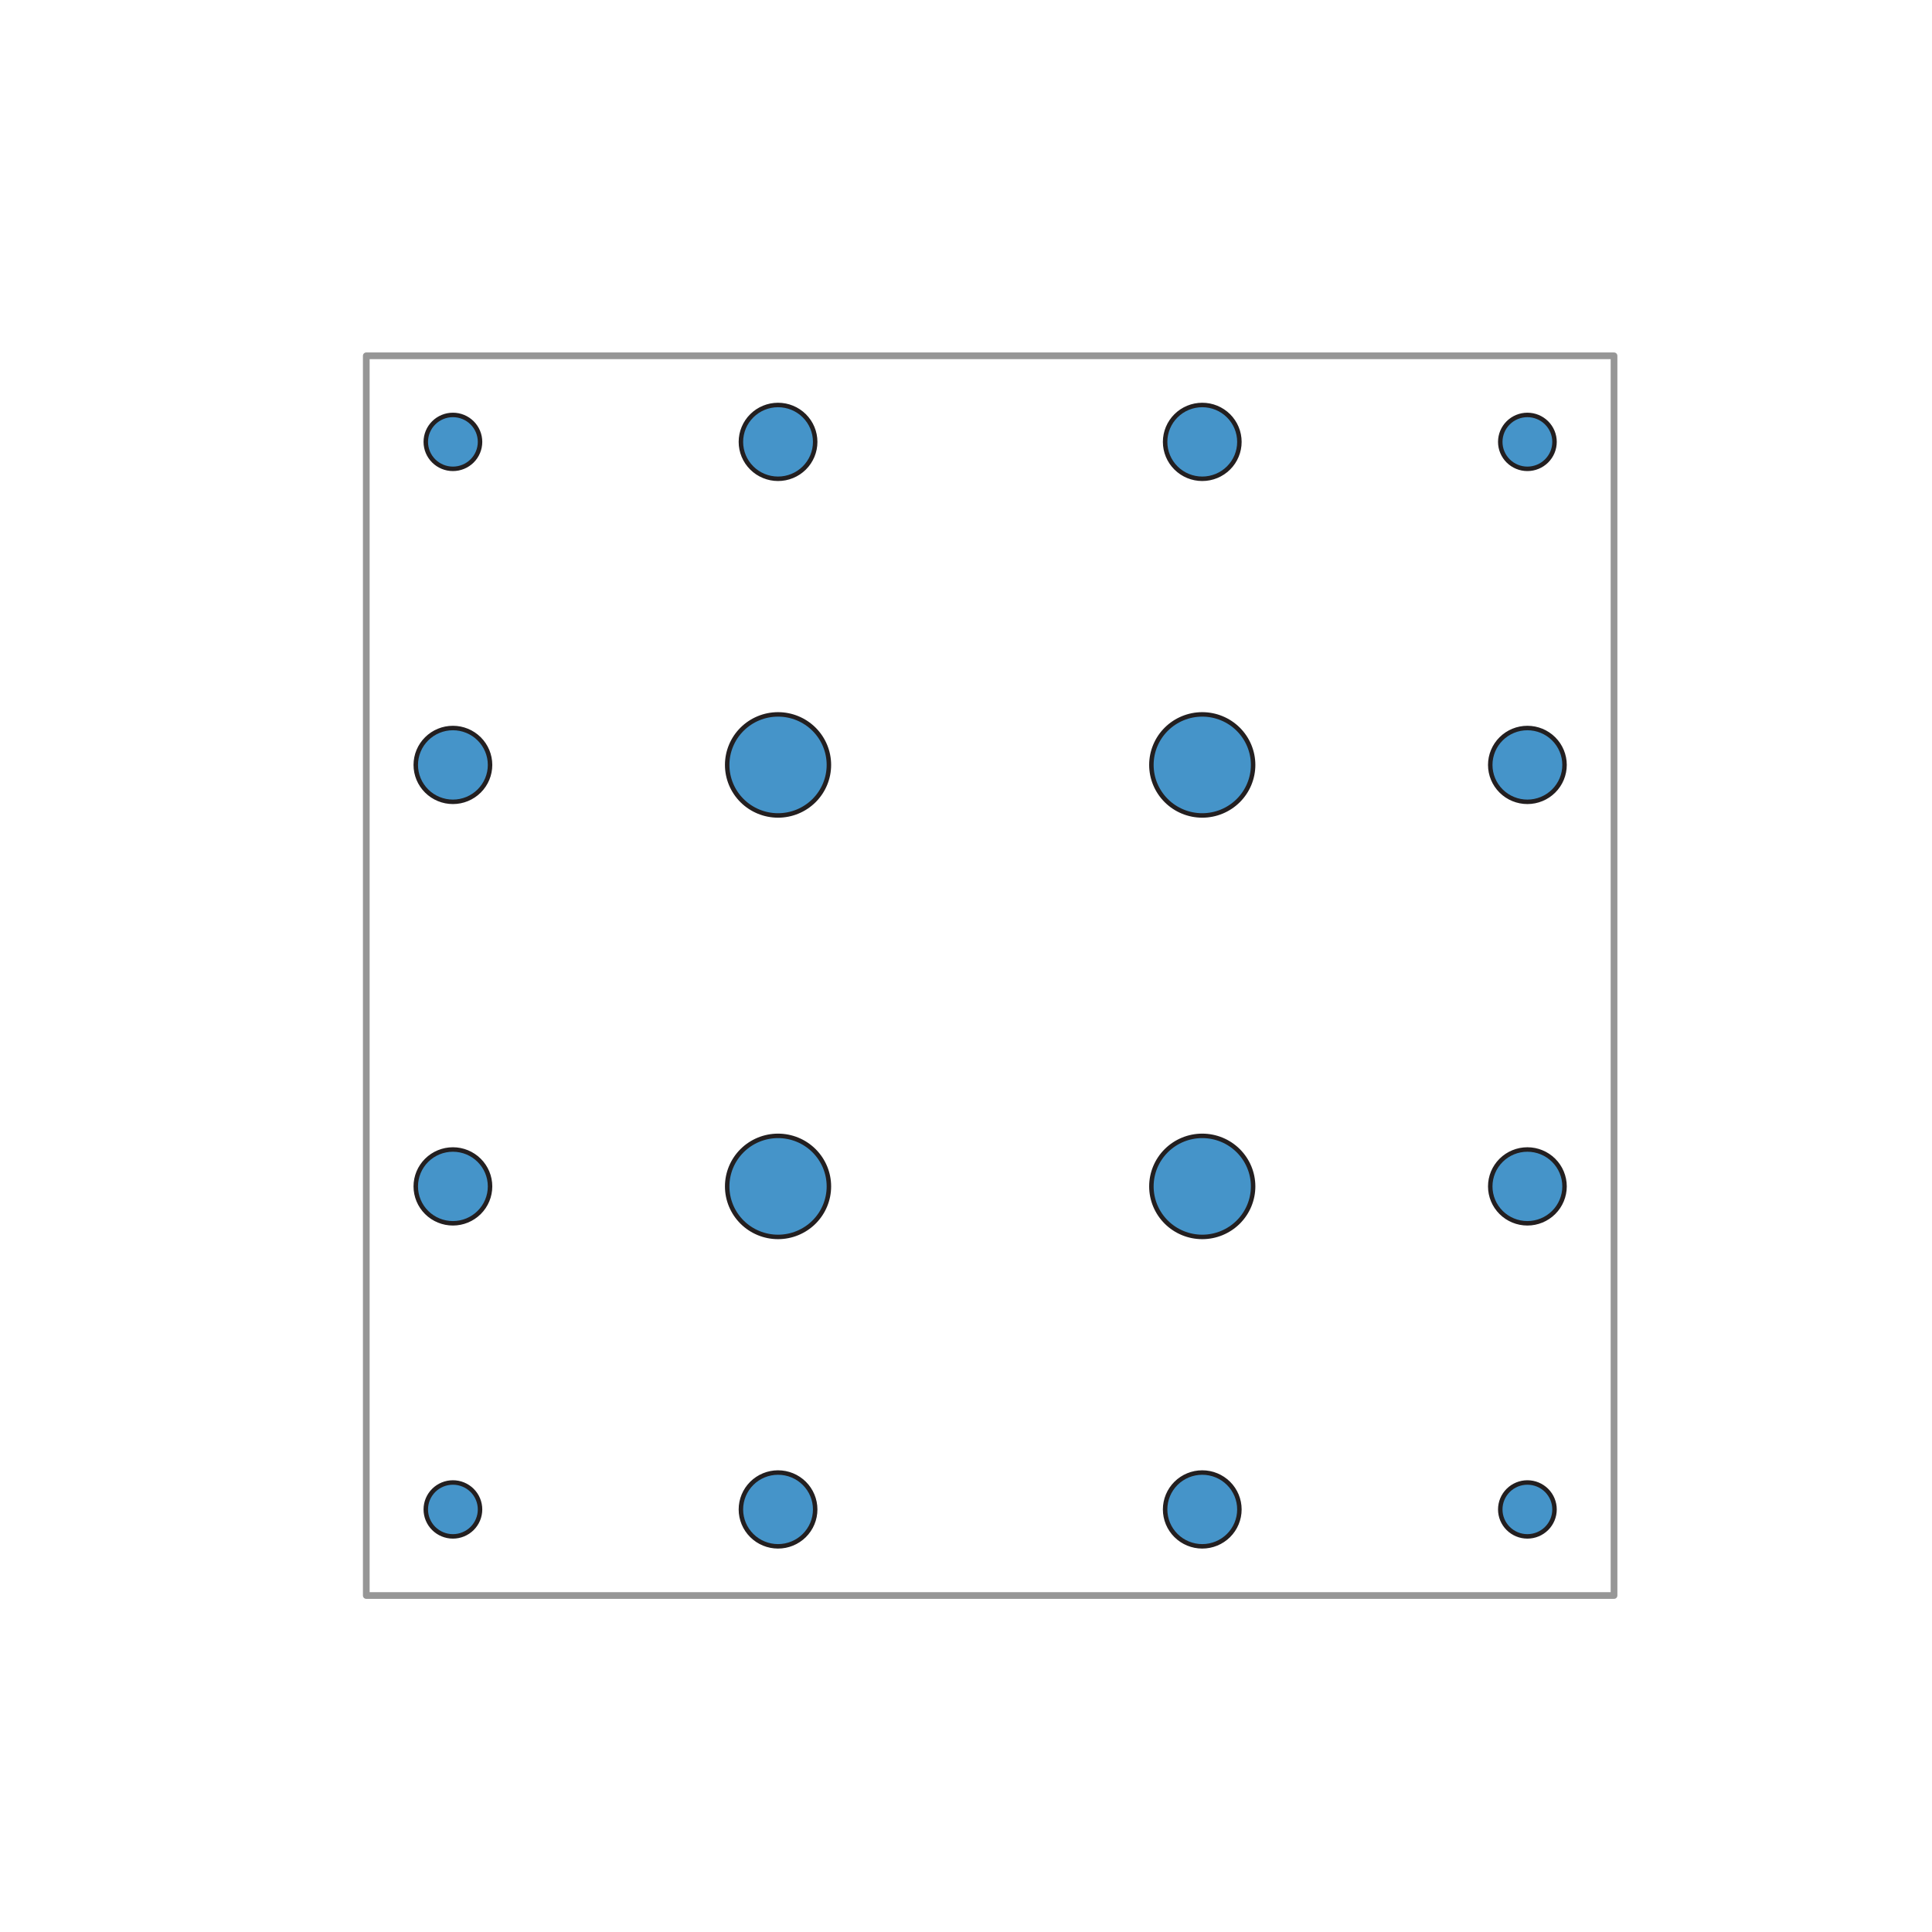 <?xml version="1.0" encoding="utf-8" standalone="no"?>
<!DOCTYPE svg PUBLIC "-//W3C//DTD SVG 1.1//EN"
  "http://www.w3.org/Graphics/SVG/1.1/DTD/svg11.dtd">
<svg xmlns:xlink="http://www.w3.org/1999/xlink" width="432pt" height="432pt" viewBox="0 0 432 432" xmlns="http://www.w3.org/2000/svg" version="1.1">
 <defs>
  <style type="text/css">*{stroke-linejoin: round; stroke-linecap: butt}</style>
 </defs>
 <g id="figure_1">
  <g id="patch_1">
   <path d="M 0 432 
L 432 432 
L 432 0 
L 0 0 
z
" style="fill: #ffffff"/>
  </g>
  <g id="axes_1">
   <g id="patch_2">
    <path d="M 81.9 356.76 
L 360.9 356.76 
L 360.9 79.56 
L 81.9 79.56 
L 81.9 356.76 
z
" clip-path="url(#p279d7cb8c8)" style="fill: none; stroke: #969696; stroke-width: 1.5; stroke-linejoin: miter"/>
   </g>
   <g id="patch_3">
    <path d="M 101.271 343.54 
C 102.88 343.54 104.423 342.905 105.561 341.775 
C 106.698 340.645 107.337 339.112 107.337 337.513 
C 107.337 335.915 106.698 334.382 105.561 333.252 
C 104.423 332.122 102.88 331.487 101.271 331.487 
C 99.663 331.487 98.12 332.122 96.982 333.252 
C 95.845 334.382 95.206 335.915 95.206 337.513 
C 95.206 339.112 95.845 340.645 96.982 341.775 
C 98.12 342.905 99.663 343.54 101.271 343.54 
z
" clip-path="url(#p279d7cb8c8)" style="fill: #0871b7; fill-opacity: 0.753; stroke: #231f20; stroke-linejoin: miter"/>
   </g>
   <g id="patch_4">
    <path d="M 341.529 343.54 
C 343.137 343.54 344.68 342.905 345.818 341.775 
C 346.955 340.645 347.594 339.112 347.594 337.513 
C 347.594 335.915 346.955 334.382 345.818 333.252 
C 344.68 332.122 343.137 331.487 341.529 331.487 
C 339.92 331.487 338.377 332.122 337.239 333.252 
C 336.102 334.382 335.463 335.915 335.463 337.513 
C 335.463 339.112 336.102 340.645 337.239 341.775 
C 338.377 342.905 339.92 343.54 341.529 343.54 
z
" clip-path="url(#p279d7cb8c8)" style="fill: #0871b7; fill-opacity: 0.753; stroke: #231f20; stroke-linejoin: miter"/>
   </g>
   <g id="patch_5">
    <path d="M 101.271 104.833 
C 102.88 104.833 104.423 104.198 105.561 103.068 
C 106.698 101.938 107.337 100.405 107.337 98.807 
C 107.337 97.208 106.698 95.675 105.561 94.545 
C 104.423 93.415 102.88 92.78 101.271 92.78 
C 99.663 92.78 98.12 93.415 96.982 94.545 
C 95.845 95.675 95.206 97.208 95.206 98.807 
C 95.206 100.405 95.845 101.938 96.982 103.068 
C 98.12 104.198 99.663 104.833 101.271 104.833 
z
" clip-path="url(#p279d7cb8c8)" style="fill: #0871b7; fill-opacity: 0.753; stroke: #231f20; stroke-linejoin: miter"/>
   </g>
   <g id="patch_6">
    <path d="M 341.529 104.833 
C 343.137 104.833 344.68 104.198 345.818 103.068 
C 346.955 101.938 347.594 100.405 347.594 98.807 
C 347.594 97.208 346.955 95.675 345.818 94.545 
C 344.68 93.415 343.137 92.78 341.529 92.78 
C 339.92 92.78 338.377 93.415 337.239 94.545 
C 336.102 95.675 335.463 97.208 335.463 98.807 
C 335.463 100.405 336.102 101.938 337.239 103.068 
C 338.377 104.198 339.92 104.833 341.529 104.833 
z
" clip-path="url(#p279d7cb8c8)" style="fill: #0871b7; fill-opacity: 0.753; stroke: #231f20; stroke-linejoin: miter"/>
   </g>
   <g id="patch_7">
    <path d="M 173.973 345.765 
C 176.175 345.765 178.288 344.896 179.845 343.348 
C 181.403 341.801 182.278 339.702 182.278 337.513 
C 182.278 335.325 181.403 333.226 179.845 331.679 
C 178.288 330.131 176.175 329.262 173.973 329.262 
C 171.77 329.262 169.657 330.131 168.1 331.679 
C 166.542 333.226 165.667 335.325 165.667 337.513 
C 165.667 339.702 166.542 341.801 168.1 343.348 
C 169.657 344.896 171.77 345.765 173.973 345.765 
z
" clip-path="url(#p279d7cb8c8)" style="fill: #0871b7; fill-opacity: 0.753; stroke: #231f20; stroke-linejoin: miter"/>
   </g>
   <g id="patch_8">
    <path d="M 101.271 273.533 
C 103.474 273.533 105.587 272.664 107.144 271.116 
C 108.702 269.569 109.577 267.47 109.577 265.281 
C 109.577 263.093 108.702 260.994 107.144 259.447 
C 105.587 257.899 103.474 257.03 101.271 257.03 
C 99.069 257.03 96.956 257.899 95.399 259.447 
C 93.841 260.994 92.966 263.093 92.966 265.281 
C 92.966 267.47 93.841 269.569 95.399 271.116 
C 96.956 272.664 99.069 273.533 101.271 273.533 
z
" clip-path="url(#p279d7cb8c8)" style="fill: #0871b7; fill-opacity: 0.753; stroke: #231f20; stroke-linejoin: miter"/>
   </g>
   <g id="patch_9">
    <path d="M 268.827 345.765 
C 271.03 345.765 273.143 344.896 274.7 343.348 
C 276.258 341.801 277.133 339.702 277.133 337.513 
C 277.133 335.325 276.258 333.226 274.7 331.679 
C 273.143 330.131 271.03 329.262 268.827 329.262 
C 266.625 329.262 264.512 330.131 262.955 331.679 
C 261.397 333.226 260.522 335.325 260.522 337.513 
C 260.522 339.702 261.397 341.801 262.955 343.348 
C 264.512 344.896 266.625 345.765 268.827 345.765 
z
" clip-path="url(#p279d7cb8c8)" style="fill: #0871b7; fill-opacity: 0.753; stroke: #231f20; stroke-linejoin: miter"/>
   </g>
   <g id="patch_10">
    <path d="M 101.271 179.29 
C 103.474 179.29 105.587 178.421 107.144 176.873 
C 108.702 175.326 109.577 173.227 109.577 171.039 
C 109.577 168.85 108.702 166.751 107.144 165.204 
C 105.587 163.656 103.474 162.787 101.271 162.787 
C 99.069 162.787 96.956 163.656 95.399 165.204 
C 93.841 166.751 92.966 168.85 92.966 171.039 
C 92.966 173.227 93.841 175.326 95.399 176.873 
C 96.956 178.421 99.069 179.29 101.271 179.29 
z
" clip-path="url(#p279d7cb8c8)" style="fill: #0871b7; fill-opacity: 0.753; stroke: #231f20; stroke-linejoin: miter"/>
   </g>
   <g id="patch_11">
    <path d="M 341.529 273.533 
C 343.731 273.533 345.844 272.664 347.401 271.116 
C 348.959 269.569 349.834 267.47 349.834 265.281 
C 349.834 263.093 348.959 260.994 347.401 259.447 
C 345.844 257.899 343.731 257.03 341.529 257.03 
C 339.326 257.03 337.213 257.899 335.656 259.447 
C 334.098 260.994 333.223 263.093 333.223 265.281 
C 333.223 267.47 334.098 269.569 335.656 271.116 
C 337.213 272.664 339.326 273.533 341.529 273.533 
z
" clip-path="url(#p279d7cb8c8)" style="fill: #0871b7; fill-opacity: 0.753; stroke: #231f20; stroke-linejoin: miter"/>
   </g>
   <g id="patch_12">
    <path d="M 173.973 107.058 
C 176.175 107.058 178.288 106.189 179.845 104.641 
C 181.403 103.094 182.278 100.995 182.278 98.807 
C 182.278 96.618 181.403 94.519 179.845 92.972 
C 178.288 91.424 176.175 90.555 173.973 90.555 
C 171.77 90.555 169.657 91.424 168.1 92.972 
C 166.542 94.519 165.667 96.618 165.667 98.807 
C 165.667 100.995 166.542 103.094 168.1 104.641 
C 169.657 106.189 171.77 107.058 173.973 107.058 
z
" clip-path="url(#p279d7cb8c8)" style="fill: #0871b7; fill-opacity: 0.753; stroke: #231f20; stroke-linejoin: miter"/>
   </g>
   <g id="patch_13">
    <path d="M 341.529 179.29 
C 343.731 179.29 345.844 178.421 347.401 176.873 
C 348.959 175.326 349.834 173.227 349.834 171.039 
C 349.834 168.85 348.959 166.751 347.401 165.204 
C 345.844 163.656 343.731 162.787 341.529 162.787 
C 339.326 162.787 337.213 163.656 335.656 165.204 
C 334.098 166.751 333.223 168.85 333.223 171.039 
C 333.223 173.227 334.098 175.326 335.656 176.873 
C 337.213 178.421 339.326 179.29 341.529 179.29 
z
" clip-path="url(#p279d7cb8c8)" style="fill: #0871b7; fill-opacity: 0.753; stroke: #231f20; stroke-linejoin: miter"/>
   </g>
   <g id="patch_14">
    <path d="M 268.827 107.058 
C 271.03 107.058 273.143 106.189 274.7 104.641 
C 276.258 103.094 277.133 100.995 277.133 98.807 
C 277.133 96.618 276.258 94.519 274.7 92.972 
C 273.143 91.424 271.03 90.555 268.827 90.555 
C 266.625 90.555 264.512 91.424 262.955 92.972 
C 261.397 94.519 260.522 96.618 260.522 98.807 
C 260.522 100.995 261.397 103.094 262.955 104.641 
C 264.512 106.189 266.625 107.058 268.827 107.058 
z
" clip-path="url(#p279d7cb8c8)" style="fill: #0871b7; fill-opacity: 0.753; stroke: #231f20; stroke-linejoin: miter"/>
   </g>
   <g id="patch_15">
    <path d="M 173.973 276.58 
C 176.988 276.58 179.881 275.389 182.014 273.271 
C 184.146 271.152 185.344 268.278 185.344 265.281 
C 185.344 262.285 184.146 259.411 182.014 257.292 
C 179.881 255.173 176.988 253.983 173.973 253.983 
C 170.957 253.983 168.064 255.173 165.932 257.292 
C 163.799 259.411 162.601 262.285 162.601 265.281 
C 162.601 268.278 163.799 271.152 165.932 273.271 
C 168.064 275.389 170.957 276.58 173.973 276.58 
z
" clip-path="url(#p279d7cb8c8)" style="fill: #0871b7; fill-opacity: 0.753; stroke: #231f20; stroke-linejoin: miter"/>
   </g>
   <g id="patch_16">
    <path d="M 268.827 276.58 
C 271.843 276.58 274.736 275.389 276.868 273.271 
C 279.001 271.152 280.199 268.278 280.199 265.281 
C 280.199 262.285 279.001 259.411 276.868 257.292 
C 274.736 255.173 271.843 253.983 268.827 253.983 
C 265.812 253.983 262.919 255.173 260.786 257.292 
C 258.654 259.411 257.456 262.285 257.456 265.281 
C 257.456 268.278 258.654 271.152 260.786 273.271 
C 262.919 275.389 265.812 276.58 268.827 276.58 
z
" clip-path="url(#p279d7cb8c8)" style="fill: #0871b7; fill-opacity: 0.753; stroke: #231f20; stroke-linejoin: miter"/>
   </g>
   <g id="patch_17">
    <path d="M 173.973 182.337 
C 176.988 182.337 179.881 181.147 182.014 179.028 
C 184.146 176.909 185.344 174.035 185.344 171.039 
C 185.344 168.042 184.146 165.168 182.014 163.049 
C 179.881 160.931 176.988 159.74 173.973 159.74 
C 170.957 159.74 168.064 160.931 165.932 163.049 
C 163.799 165.168 162.601 168.042 162.601 171.039 
C 162.601 174.035 163.799 176.909 165.932 179.028 
C 168.064 181.147 170.957 182.337 173.973 182.337 
z
" clip-path="url(#p279d7cb8c8)" style="fill: #0871b7; fill-opacity: 0.753; stroke: #231f20; stroke-linejoin: miter"/>
   </g>
   <g id="patch_18">
    <path d="M 268.827 182.337 
C 271.843 182.337 274.736 181.147 276.868 179.028 
C 279.001 176.909 280.199 174.035 280.199 171.039 
C 280.199 168.042 279.001 165.168 276.868 163.049 
C 274.736 160.931 271.843 159.74 268.827 159.74 
C 265.812 159.74 262.919 160.931 260.786 163.049 
C 258.654 165.168 257.456 168.042 257.456 171.039 
C 257.456 174.035 258.654 176.909 260.786 179.028 
C 262.919 181.147 265.812 182.337 268.827 182.337 
z
" clip-path="url(#p279d7cb8c8)" style="fill: #0871b7; fill-opacity: 0.753; stroke: #231f20; stroke-linejoin: miter"/>
   </g>
  </g>
 </g>
 <defs>
  <clipPath id="p279d7cb8c8">
   <rect x="54" y="51.84" width="334.8" height="332.64"/>
  </clipPath>
 </defs>
</svg>

